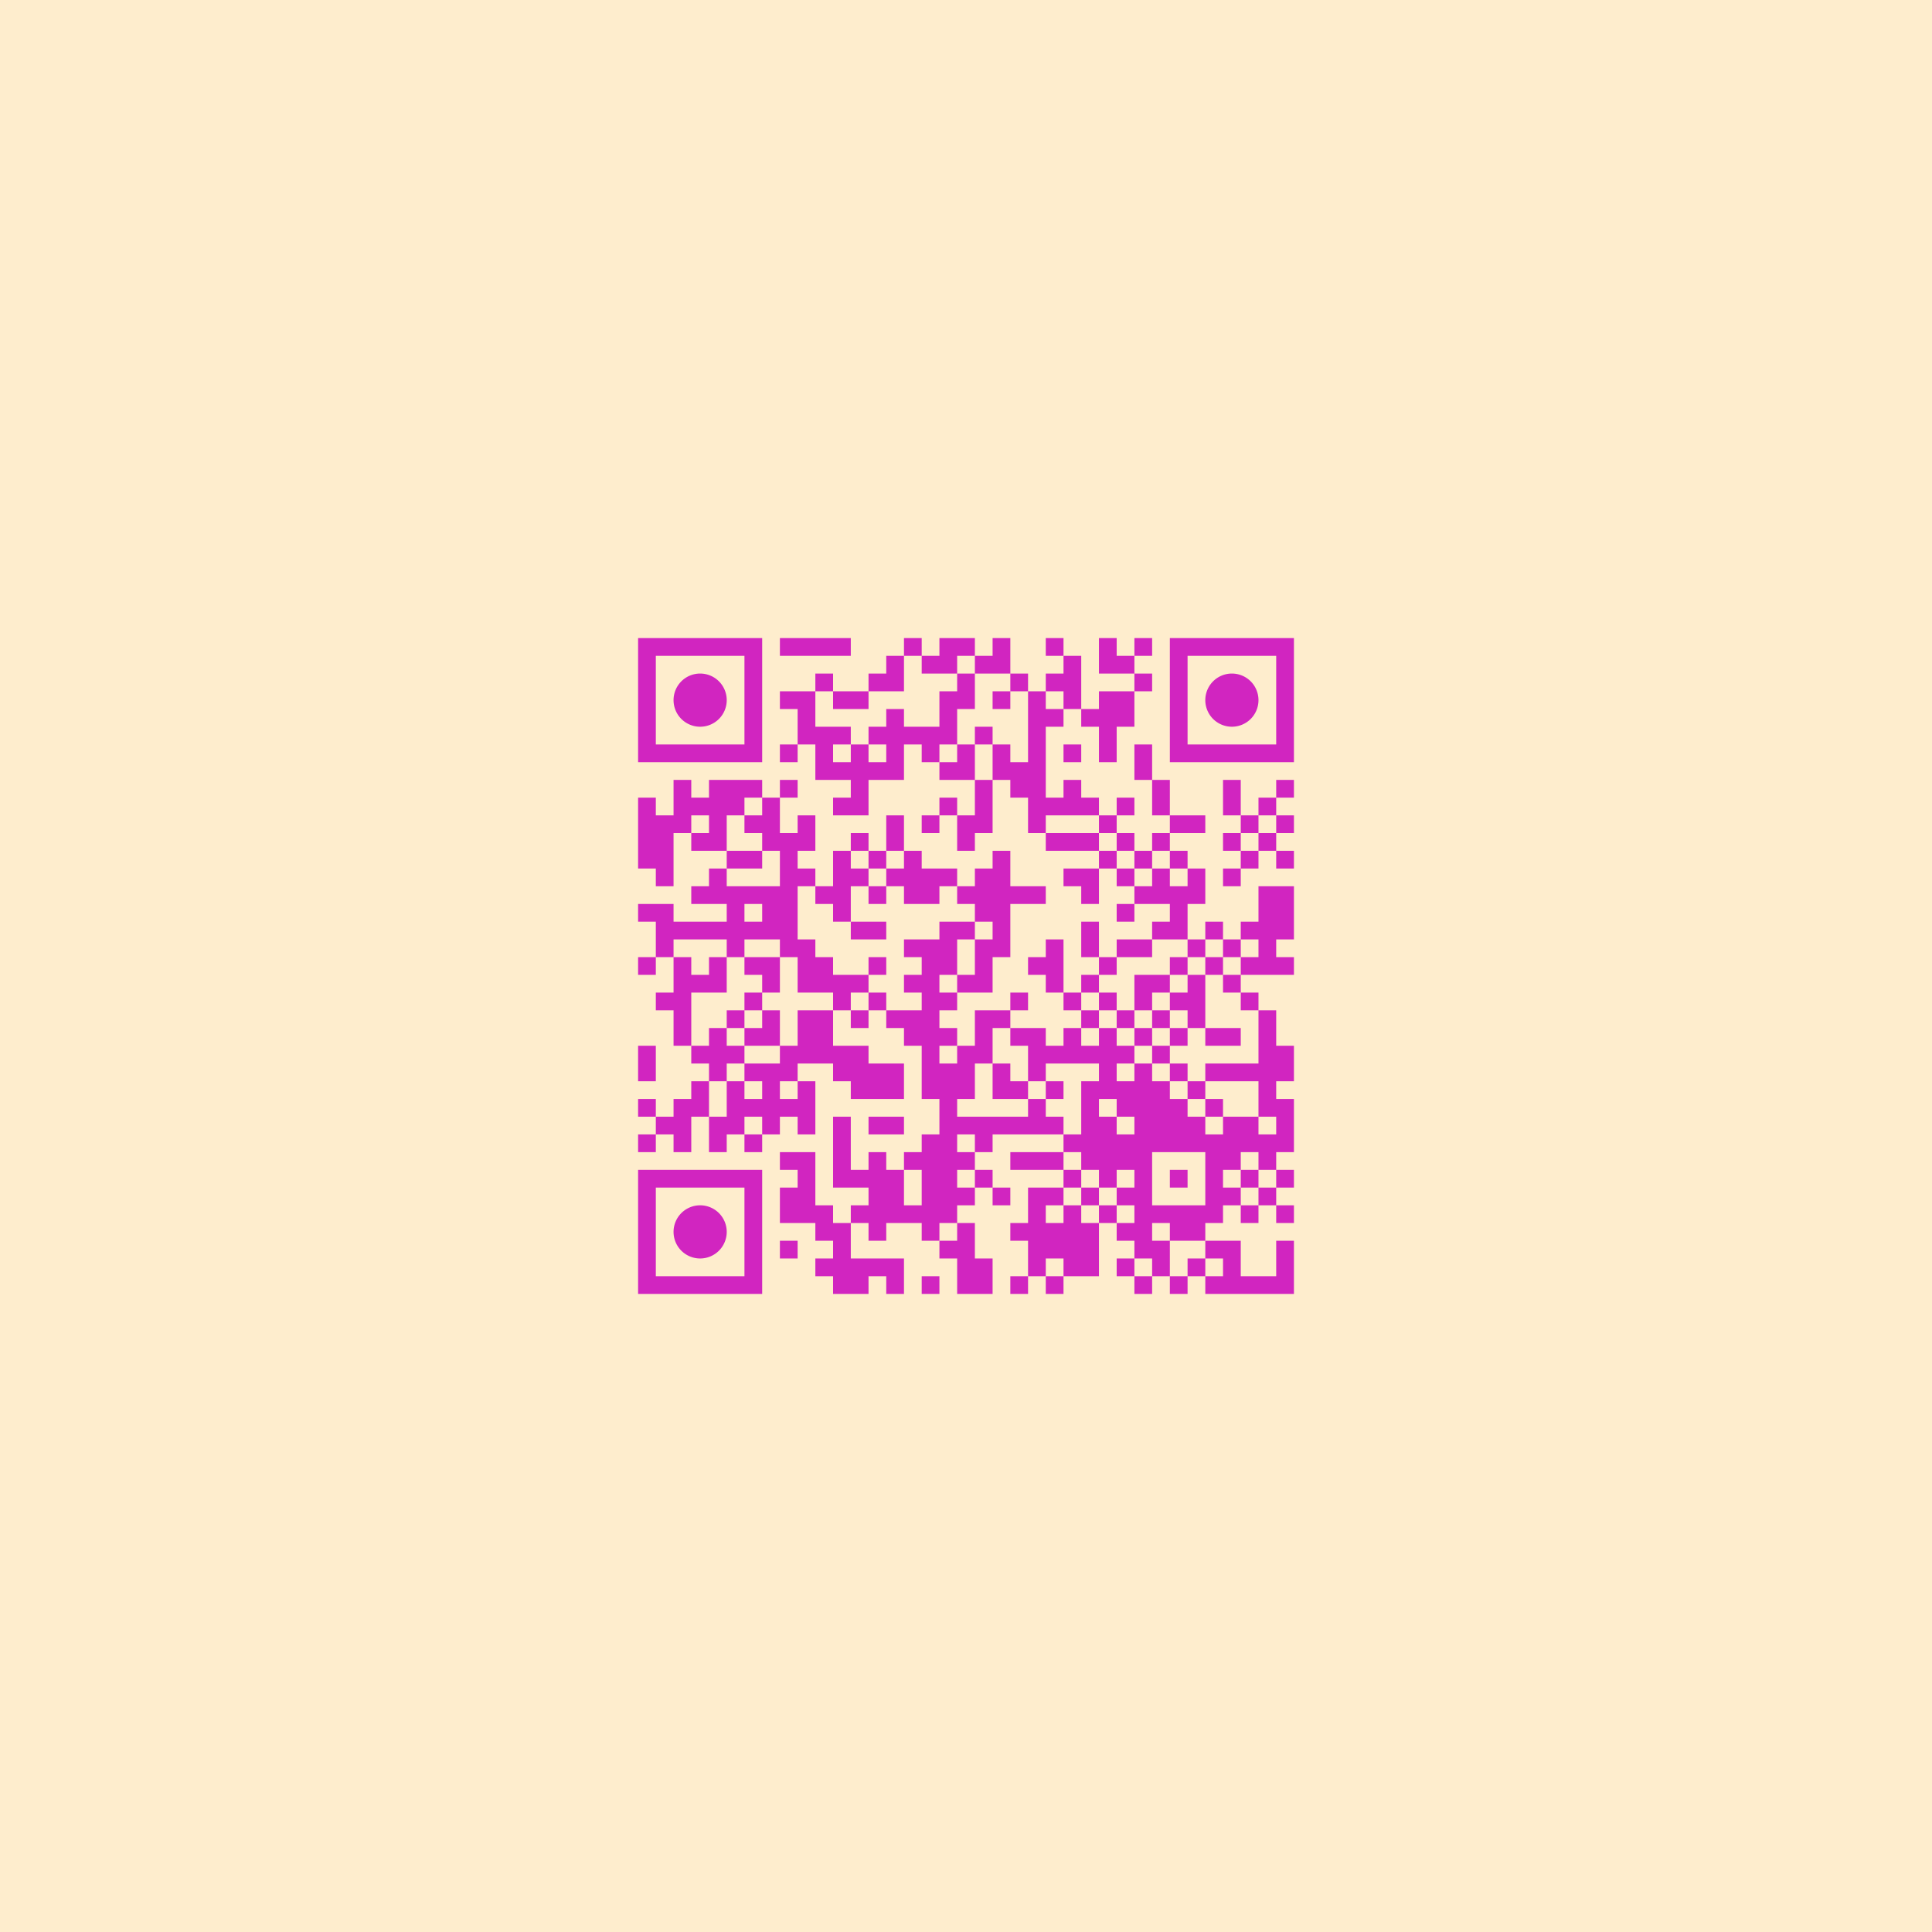<?xml version="1.0" encoding="UTF-8"?>
<svg xmlns="http://www.w3.org/2000/svg" version="1.1" width="900" height="900" viewBox="0 0 900 900"><rect x="0" y="0" width="900" height="900" fill="#fba812" fill-opacity="0.21"/><g transform="scale(8.257)"><g transform="translate(36,36)"><path fill-rule="evenodd" d="M8 0L8 1L12 1L12 0ZM15 0L15 1L14 1L14 2L13 2L13 3L11 3L11 2L10 2L10 3L8 3L8 4L9 4L9 6L8 6L8 7L9 7L9 6L10 6L10 8L12 8L12 9L11 9L11 10L13 10L13 8L15 8L15 6L16 6L16 7L17 7L17 8L19 8L19 10L18 10L18 9L17 9L17 10L16 10L16 11L17 11L17 10L18 10L18 12L19 12L19 11L20 11L20 8L21 8L21 9L22 9L22 11L23 11L23 12L26 12L26 13L24 13L24 14L25 14L25 15L26 15L26 13L27 13L27 14L28 14L28 15L27 15L27 16L28 16L28 15L30 15L30 16L29 16L29 17L27 17L27 18L26 18L26 16L25 16L25 18L26 18L26 19L25 19L25 20L24 20L24 17L23 17L23 18L22 18L22 19L23 19L23 20L24 20L24 21L25 21L25 22L24 22L24 23L23 23L23 22L21 22L21 21L22 21L22 20L21 20L21 21L19 21L19 23L18 23L18 22L17 22L17 21L18 21L18 20L20 20L20 18L21 18L21 15L23 15L23 14L21 14L21 12L20 12L20 13L19 13L19 14L18 14L18 13L16 13L16 12L15 12L15 10L14 10L14 12L13 12L13 11L12 11L12 12L11 12L11 14L10 14L10 13L9 13L9 12L10 12L10 10L9 10L9 11L8 11L8 9L9 9L9 8L8 8L8 9L7 9L7 8L4 8L4 9L3 9L3 8L2 8L2 10L1 10L1 9L0 9L0 13L1 13L1 14L2 14L2 11L3 11L3 12L5 12L5 13L4 13L4 14L3 14L3 15L5 15L5 16L2 16L2 15L0 15L0 16L1 16L1 18L0 18L0 19L1 19L1 18L2 18L2 20L1 20L1 21L2 21L2 23L3 23L3 24L4 24L4 25L3 25L3 26L2 26L2 27L1 27L1 26L0 26L0 27L1 27L1 28L0 28L0 29L1 29L1 28L2 28L2 29L3 29L3 27L4 27L4 29L5 29L5 28L6 28L6 29L7 29L7 28L8 28L8 27L9 27L9 28L10 28L10 25L9 25L9 24L11 24L11 25L12 25L12 26L15 26L15 24L13 24L13 23L11 23L11 21L12 21L12 22L13 22L13 21L14 21L14 22L15 22L15 23L16 23L16 26L17 26L17 28L16 28L16 29L15 29L15 30L14 30L14 29L13 29L13 30L12 30L12 27L11 27L11 31L13 31L13 32L12 32L12 33L11 33L11 32L10 32L10 29L8 29L8 30L9 30L9 31L8 31L8 33L10 33L10 34L11 34L11 35L10 35L10 36L11 36L11 37L13 37L13 36L14 36L14 37L15 37L15 35L12 35L12 33L13 33L13 34L14 34L14 33L16 33L16 34L17 34L17 35L18 35L18 37L20 37L20 35L19 35L19 33L18 33L18 32L19 32L19 31L20 31L20 32L21 32L21 31L20 31L20 30L19 30L19 29L20 29L20 28L24 28L24 29L21 29L21 30L24 30L24 31L22 31L22 33L21 33L21 34L22 34L22 36L21 36L21 37L22 37L22 36L23 36L23 37L24 37L24 36L26 36L26 33L27 33L27 34L28 34L28 35L27 35L27 36L28 36L28 37L29 37L29 36L30 36L30 37L31 37L31 36L32 36L32 37L37 37L37 34L36 34L36 36L34 36L34 34L32 34L32 33L33 33L33 32L34 32L34 33L35 33L35 32L36 32L36 33L37 33L37 32L36 32L36 31L37 31L37 30L36 30L36 29L37 29L37 26L36 26L36 25L37 25L37 23L36 23L36 21L35 21L35 20L34 20L34 19L37 19L37 18L36 18L36 17L37 17L37 14L35 14L35 16L34 16L34 17L33 17L33 16L32 16L32 17L31 17L31 15L32 15L32 13L31 13L31 12L30 12L30 11L32 11L32 10L30 10L30 8L29 8L29 6L28 6L28 8L29 8L29 10L30 10L30 11L29 11L29 12L28 12L28 11L27 11L27 10L28 10L28 9L27 9L27 10L26 10L26 9L25 9L25 8L24 8L24 9L23 9L23 5L24 5L24 4L25 4L25 5L26 5L26 7L27 7L27 5L28 5L28 3L29 3L29 2L28 2L28 1L29 1L29 0L28 0L28 1L27 1L27 0L26 0L26 2L28 2L28 3L26 3L26 4L25 4L25 1L24 1L24 0L23 0L23 1L24 1L24 2L23 2L23 3L22 3L22 2L21 2L21 0L20 0L20 1L19 1L19 0L17 0L17 1L16 1L16 0ZM15 1L15 3L13 3L13 4L11 4L11 3L10 3L10 5L12 5L12 6L11 6L11 7L12 7L12 6L13 6L13 7L14 7L14 6L13 6L13 5L14 5L14 4L15 4L15 5L17 5L17 3L18 3L18 2L19 2L19 4L18 4L18 6L17 6L17 7L18 7L18 6L19 6L19 8L20 8L20 6L21 6L21 7L22 7L22 3L21 3L21 2L19 2L19 1L18 1L18 2L16 2L16 1ZM20 3L20 4L21 4L21 3ZM23 3L23 4L24 4L24 3ZM19 5L19 6L20 6L20 5ZM24 6L24 7L25 7L25 6ZM33 8L33 10L34 10L34 11L33 11L33 12L34 12L34 13L33 13L33 14L34 14L34 13L35 13L35 12L36 12L36 13L37 13L37 12L36 12L36 11L37 11L37 10L36 10L36 9L37 9L37 8L36 8L36 9L35 9L35 10L34 10L34 8ZM6 9L6 10L5 10L5 12L7 12L7 13L5 13L5 14L8 14L8 12L7 12L7 11L6 11L6 10L7 10L7 9ZM3 10L3 11L4 11L4 10ZM23 10L23 11L26 11L26 12L27 12L27 13L28 13L28 14L29 14L29 13L30 13L30 14L31 14L31 13L30 13L30 12L29 12L29 13L28 13L28 12L27 12L27 11L26 11L26 10ZM35 10L35 11L34 11L34 12L35 12L35 11L36 11L36 10ZM12 12L12 13L13 13L13 14L12 14L12 16L11 16L11 15L10 15L10 14L9 14L9 17L10 17L10 18L11 18L11 19L13 19L13 20L12 20L12 21L13 21L13 20L14 20L14 21L16 21L16 20L15 20L15 19L16 19L16 18L15 18L15 17L17 17L17 16L19 16L19 17L18 17L18 19L17 19L17 20L18 20L18 19L19 19L19 17L20 17L20 16L19 16L19 15L18 15L18 14L17 14L17 15L15 15L15 14L14 14L14 13L15 13L15 12L14 12L14 13L13 13L13 12ZM13 14L13 15L14 15L14 14ZM6 15L6 16L7 16L7 15ZM12 16L12 17L14 17L14 16ZM2 17L2 18L3 18L3 19L4 19L4 18L5 18L5 20L3 20L3 23L4 23L4 22L5 22L5 23L6 23L6 24L5 24L5 25L4 25L4 27L5 27L5 25L6 25L6 26L7 26L7 25L6 25L6 24L8 24L8 23L9 23L9 21L11 21L11 20L9 20L9 18L8 18L8 17L6 17L6 18L5 18L5 17ZM29 17L29 18L27 18L27 19L26 19L26 20L25 20L25 21L26 21L26 22L25 22L25 23L26 23L26 22L27 22L27 23L28 23L28 24L27 24L27 25L28 25L28 24L29 24L29 25L30 25L30 26L31 26L31 27L32 27L32 28L33 28L33 27L35 27L35 28L36 28L36 27L35 27L35 25L32 25L32 24L35 24L35 21L34 21L34 20L33 20L33 19L34 19L34 18L35 18L35 17L34 17L34 18L33 18L33 17L32 17L32 18L31 18L31 17ZM6 18L6 19L7 19L7 20L6 20L6 21L5 21L5 22L6 22L6 23L8 23L8 21L7 21L7 20L8 20L8 18ZM13 18L13 19L14 19L14 18ZM30 18L30 19L28 19L28 21L27 21L27 20L26 20L26 21L27 21L27 22L28 22L28 23L29 23L29 24L30 24L30 25L31 25L31 26L32 26L32 27L33 27L33 26L32 26L32 25L31 25L31 24L30 24L30 23L31 23L31 22L32 22L32 23L34 23L34 22L32 22L32 19L33 19L33 18L32 18L32 19L31 19L31 18ZM30 19L30 20L29 20L29 21L28 21L28 22L29 22L29 23L30 23L30 22L31 22L31 21L30 21L30 20L31 20L31 19ZM6 21L6 22L7 22L7 21ZM29 21L29 22L30 22L30 21ZM20 22L20 24L19 24L19 26L18 26L18 27L22 27L22 26L23 26L23 27L24 27L24 28L25 28L25 25L26 25L26 24L23 24L23 25L22 25L22 23L21 23L21 22ZM0 23L0 25L1 25L1 23ZM17 23L17 24L18 24L18 23ZM20 24L20 26L22 26L22 25L21 25L21 24ZM8 25L8 26L9 26L9 25ZM23 25L23 26L24 26L24 25ZM26 26L26 27L27 27L27 28L28 28L28 27L27 27L27 26ZM6 27L6 28L7 28L7 27ZM13 27L13 28L15 28L15 27ZM18 28L18 29L19 29L19 28ZM24 29L24 30L25 30L25 31L24 31L24 32L23 32L23 33L24 33L24 32L25 32L25 33L26 33L26 32L27 32L27 33L28 33L28 32L27 32L27 31L28 31L28 30L27 30L27 31L26 31L26 30L25 30L25 29ZM29 29L29 32L32 32L32 29ZM34 29L34 30L33 30L33 31L34 31L34 32L35 32L35 31L36 31L36 30L35 30L35 29ZM15 30L15 32L16 32L16 30ZM18 30L18 31L19 31L19 30ZM30 30L30 31L31 31L31 30ZM34 30L34 31L35 31L35 30ZM25 31L25 32L26 32L26 31ZM17 33L17 34L18 34L18 33ZM29 33L29 34L30 34L30 36L31 36L31 35L32 35L32 36L33 36L33 35L32 35L32 34L30 34L30 33ZM8 34L8 35L9 35L9 34ZM23 35L23 36L24 36L24 35ZM28 35L28 36L29 36L29 35ZM16 36L16 37L17 37L17 36ZM0 0L7 0L7 7L0 7ZM1 1L1 6L6 6L6 1ZM5 3.5A1.5 1.5 0 0 1 3.5 5A1.5 1.5 0 0 1 2 3.5A1.5 1.5 0 0 1 3.5 2A1.5 1.5 0 0 1 5 3.5ZM30 0L37 0L37 7L30 7ZM31 1L31 6L36 6L36 1ZM35 3.5A1.5 1.5 0 0 1 33.5 5A1.5 1.5 0 0 1 32 3.5A1.5 1.5 0 0 1 33.5 2A1.5 1.5 0 0 1 35 3.5ZM0 30L7 30L7 37L0 37ZM1 31L1 36L6 36L6 31ZM5 33.5A1.5 1.5 0 0 1 3.5 35A1.5 1.5 0 0 1 2 33.5A1.5 1.5 0 0 1 3.5 32A1.5 1.5 0 0 1 5 33.5Z" fill="#d125c0"/></g></g></svg>
